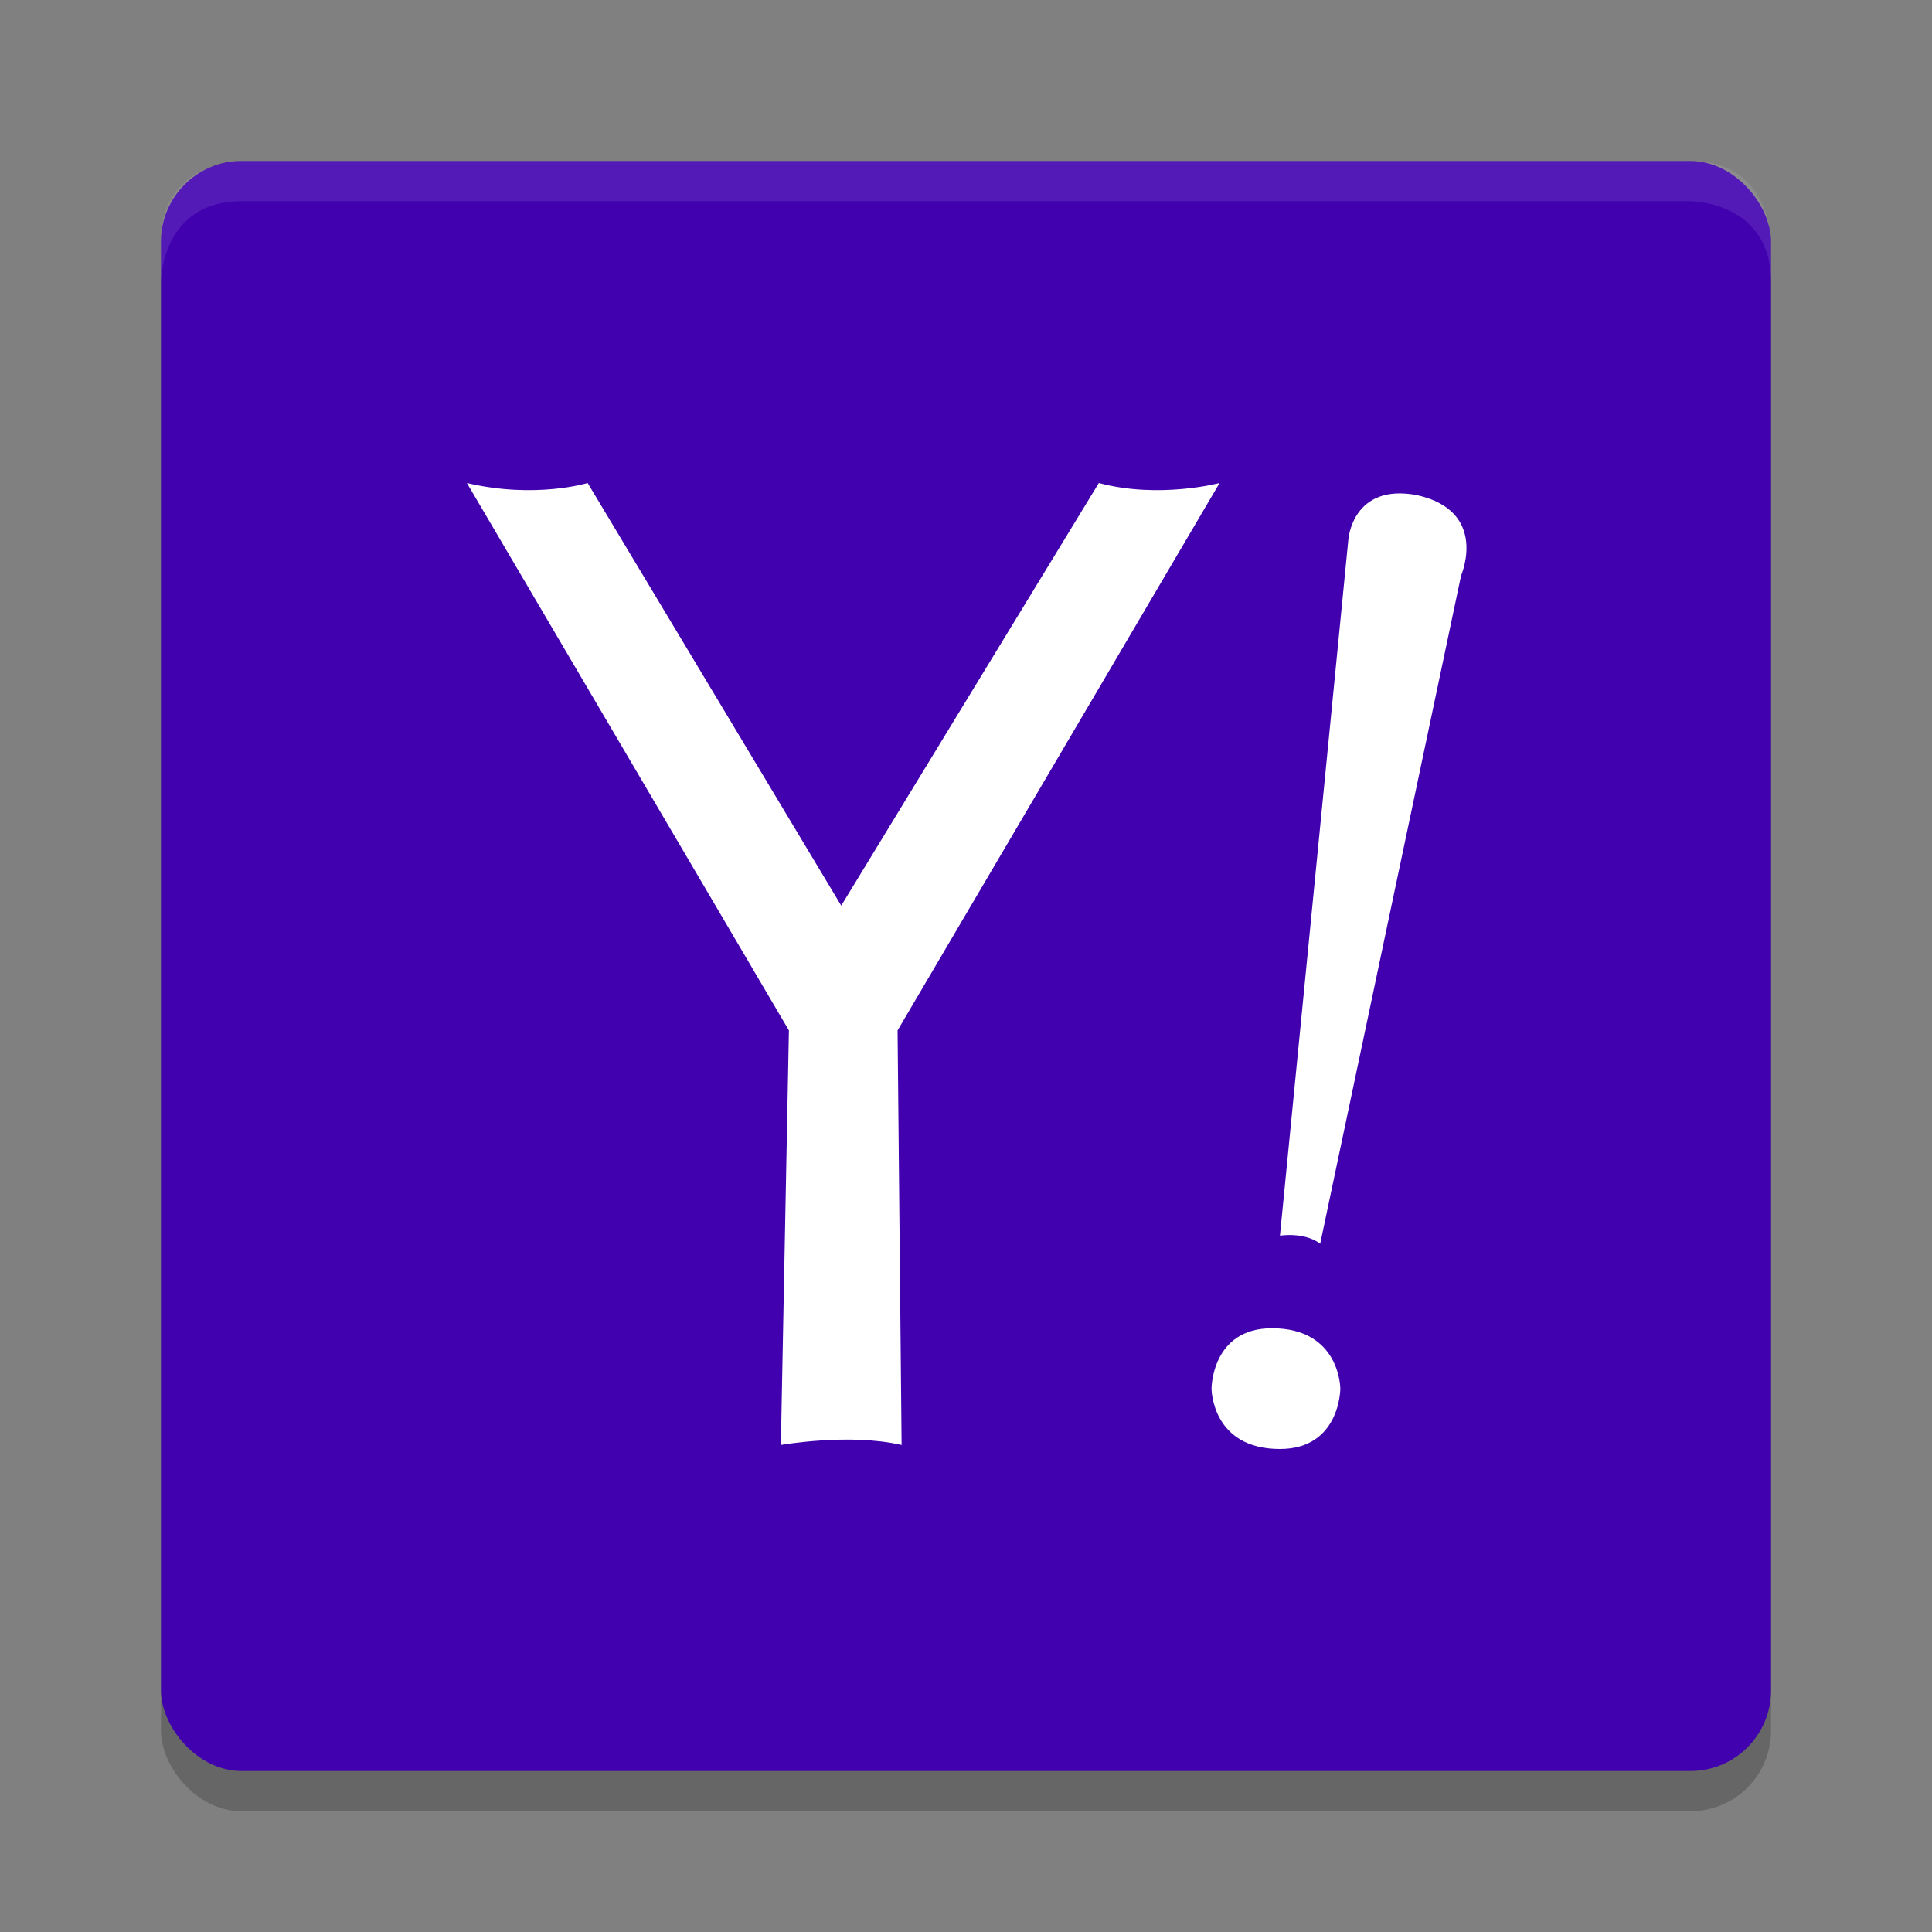 <svg height="48" width="48" xmlns="http://www.w3.org/2000/svg"><rect width="100%" height="100%" fill="#808080" stroke="none"/><rect height="40" opacity=".2" rx="2" width="40" x="4" y="5"/><rect fill="#4101af" height="40" rx="2" width="40" x="4" y="4"/><g fill="#fff"><path d="m6 4s-2 0-2 2v1s0-2 2-2h36s2 0 2 2v-1s0-2-2-2z" opacity=".1"/><path d="m11.6 12 8 13.6-.2 10.3s1.7-.3 3 0l-.1-10.3 8-13.6s-1.5.4-3 0l-6.4 10.5-6.3-10.5s-1.3.4-3 0zm21.9 1.4-1.7 17.3s.6-.1 1 .2l3.5-16.6s.7-1.6-1.1-2c-1.6-.3-1.7 1.1-1.7 1.1zm-1.9 19.6c-1.5 0-1.5 1.5-1.5 1.5s0 1.5 1.7 1.5c1.5 0 1.5-1.5 1.5-1.5s0-1.5-1.7-1.5z"/></g></svg>